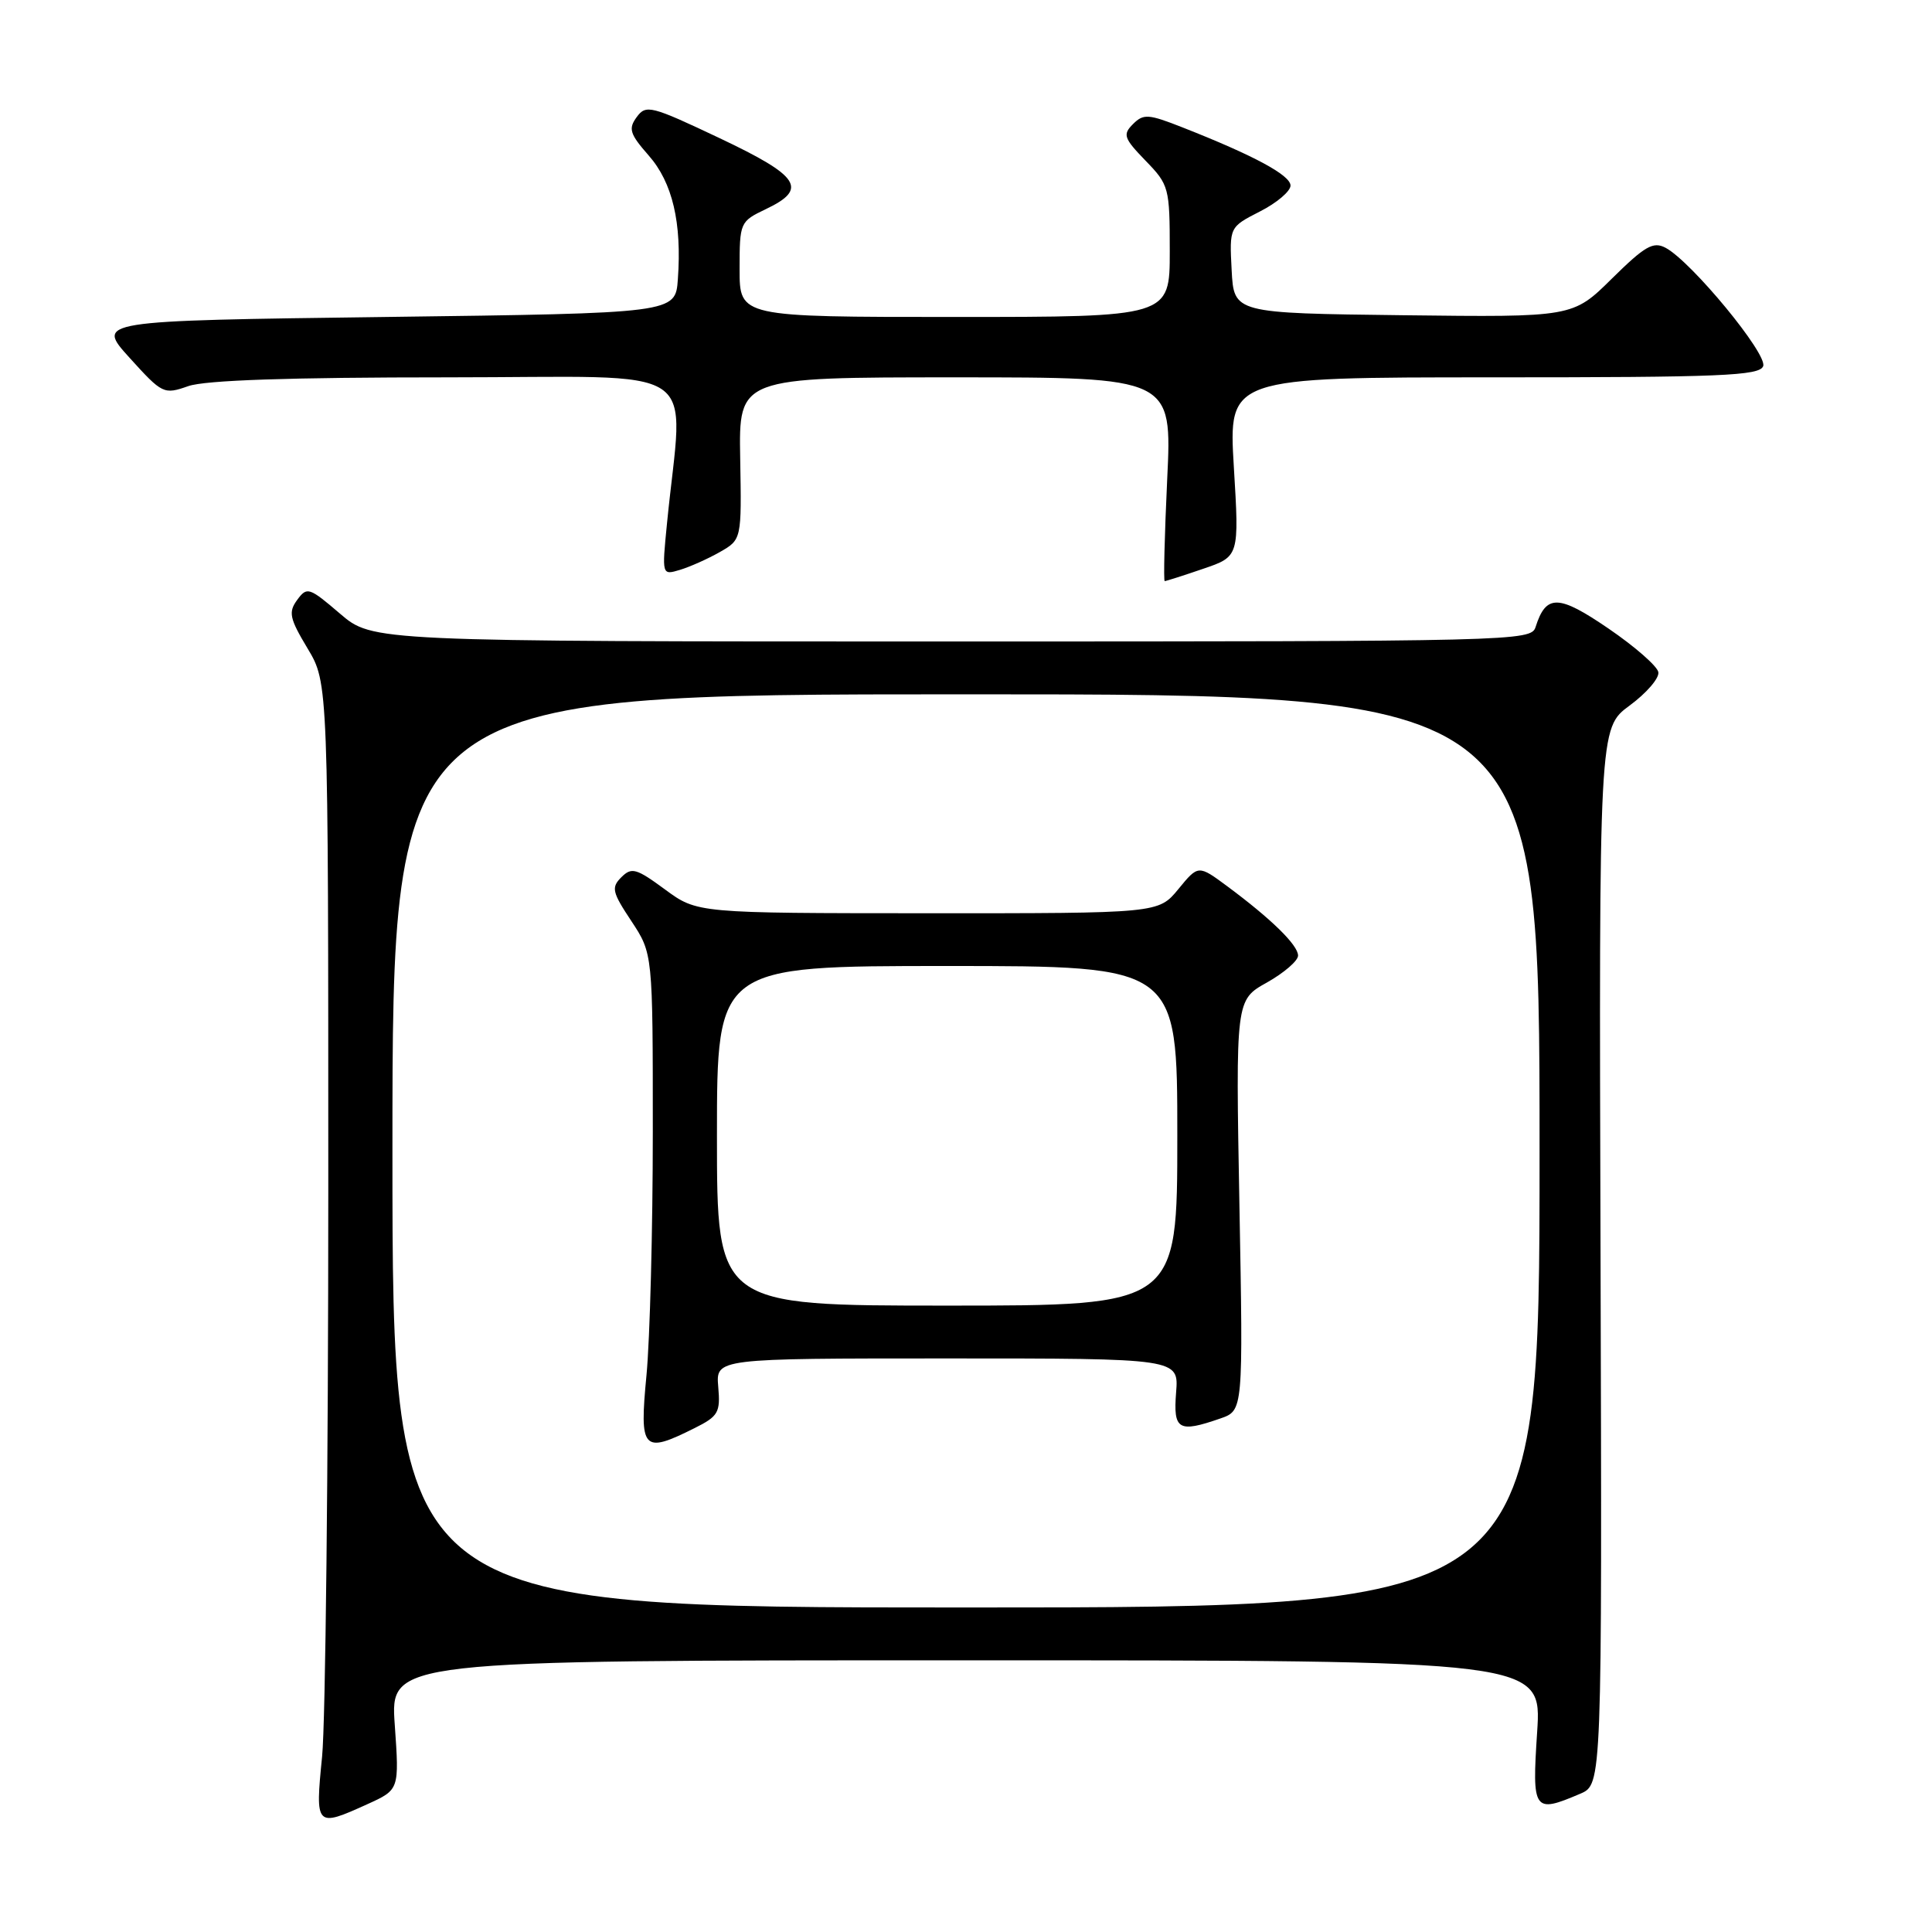<?xml version="1.0" encoding="UTF-8" standalone="no"?>
<!DOCTYPE svg PUBLIC "-//W3C//DTD SVG 1.1//EN" "http://www.w3.org/Graphics/SVG/1.1/DTD/svg11.dtd" >
<svg xmlns="http://www.w3.org/2000/svg" xmlns:xlink="http://www.w3.org/1999/xlink" version="1.1" viewBox="0 0 256 256">
 <g >
 <path fill="currentColor"
d=" M 48.71 239.05 C 52.91 237.14 52.91 237.14 52.31 228.57 C 51.70 220.00 51.70 220.00 128.00 220.00 C 204.30 220.00 204.30 220.00 203.68 229.50 C 202.99 240.01 203.20 240.32 209.39 237.68 C 212.28 236.44 212.28 236.44 212.08 166.46 C 211.87 96.48 211.87 96.48 215.93 93.49 C 218.16 91.85 219.88 89.86 219.74 89.07 C 219.61 88.28 216.64 85.68 213.14 83.29 C 206.50 78.75 204.86 78.71 203.47 83.09 C 202.88 84.95 200.78 85.00 126.11 85.00 C 49.36 85.00 49.36 85.00 45.05 81.31 C 40.96 77.81 40.68 77.72 39.38 79.49 C 38.19 81.12 38.36 81.93 40.76 85.93 C 43.50 90.50 43.50 90.50 43.50 157.50 C 43.50 194.35 43.13 228.21 42.68 232.75 C 41.75 242.09 41.83 242.17 48.71 239.05 Z  M 159.42 75.37 C 164.21 73.74 164.21 73.74 163.49 61.87 C 162.78 50.00 162.78 50.00 197.92 50.00 C 228.05 50.00 233.14 49.79 233.63 48.52 C 234.24 46.93 224.14 34.68 220.71 32.84 C 219.06 31.96 217.97 32.59 213.58 36.92 C 208.40 42.04 208.40 42.04 185.95 41.77 C 163.50 41.50 163.50 41.50 163.20 35.80 C 162.90 30.09 162.90 30.09 166.95 28.02 C 169.18 26.89 171.00 25.34 171.00 24.59 C 171.00 23.22 166.17 20.61 156.71 16.89 C 152.17 15.10 151.52 15.05 150.13 16.44 C 148.74 17.83 148.91 18.31 151.79 21.29 C 154.90 24.49 155.00 24.86 155.00 33.30 C 155.00 42.00 155.00 42.00 126.50 42.00 C 98.00 42.00 98.00 42.00 98.00 35.69 C 98.00 29.45 98.05 29.35 101.50 27.70 C 107.10 25.03 106.00 23.35 95.34 18.30 C 86.26 14.00 85.60 13.83 84.37 15.51 C 83.23 17.06 83.45 17.75 85.96 20.61 C 89.11 24.19 90.36 29.51 89.82 37.00 C 89.50 41.50 89.50 41.50 51.11 42.00 C 12.72 42.50 12.72 42.50 17.17 47.41 C 21.52 52.21 21.70 52.30 24.96 51.16 C 27.22 50.38 38.30 50.00 59.29 50.00 C 94.00 50.00 90.51 47.68 88.38 69.36 C 87.70 76.23 87.70 76.23 90.10 75.51 C 91.42 75.11 93.80 74.05 95.38 73.15 C 98.27 71.50 98.27 71.50 98.08 60.75 C 97.89 50.00 97.89 50.00 126.60 50.00 C 155.31 50.00 155.31 50.00 154.66 63.50 C 154.31 70.92 154.16 77.00 154.33 77.00 C 154.50 77.00 156.80 76.27 159.42 75.37 Z  M 52.00 152.50 C 52.00 92.00 52.00 92.00 128.00 92.00 C 204.00 92.00 204.00 92.00 204.00 152.50 C 204.00 213.00 204.00 213.00 128.00 213.00 C 52.00 213.00 52.00 213.00 52.00 152.50 Z  M 92.00 189.25 C 95.19 187.66 95.47 187.17 95.17 183.75 C 94.85 180.00 94.85 180.00 125.52 180.00 C 156.20 180.00 156.20 180.00 155.84 184.50 C 155.45 189.48 156.14 189.89 161.72 187.95 C 164.73 186.90 164.73 186.90 164.23 159.70 C 163.73 132.50 163.73 132.50 167.87 130.19 C 170.14 128.91 172.00 127.31 172.00 126.62 C 172.00 125.23 168.46 121.77 162.64 117.45 C 158.78 114.59 158.78 114.59 156.14 117.81 C 153.50 121.02 153.50 121.02 122.95 121.01 C 92.39 121.00 92.39 121.00 88.12 117.86 C 84.30 115.05 83.69 114.88 82.33 116.24 C 80.97 117.60 81.11 118.21 83.66 122.05 C 86.50 126.35 86.50 126.35 86.50 149.92 C 86.50 162.89 86.12 177.44 85.66 182.25 C 84.71 192.17 85.16 192.67 92.00 189.25 Z  M 95.00 150.50 C 95.00 128.00 95.00 128.00 125.50 128.00 C 156.00 128.00 156.00 128.00 156.00 150.50 C 156.00 173.00 156.00 173.00 125.50 173.00 C 95.00 173.00 95.00 173.00 95.00 150.50 Z "/>
</g>
</svg>